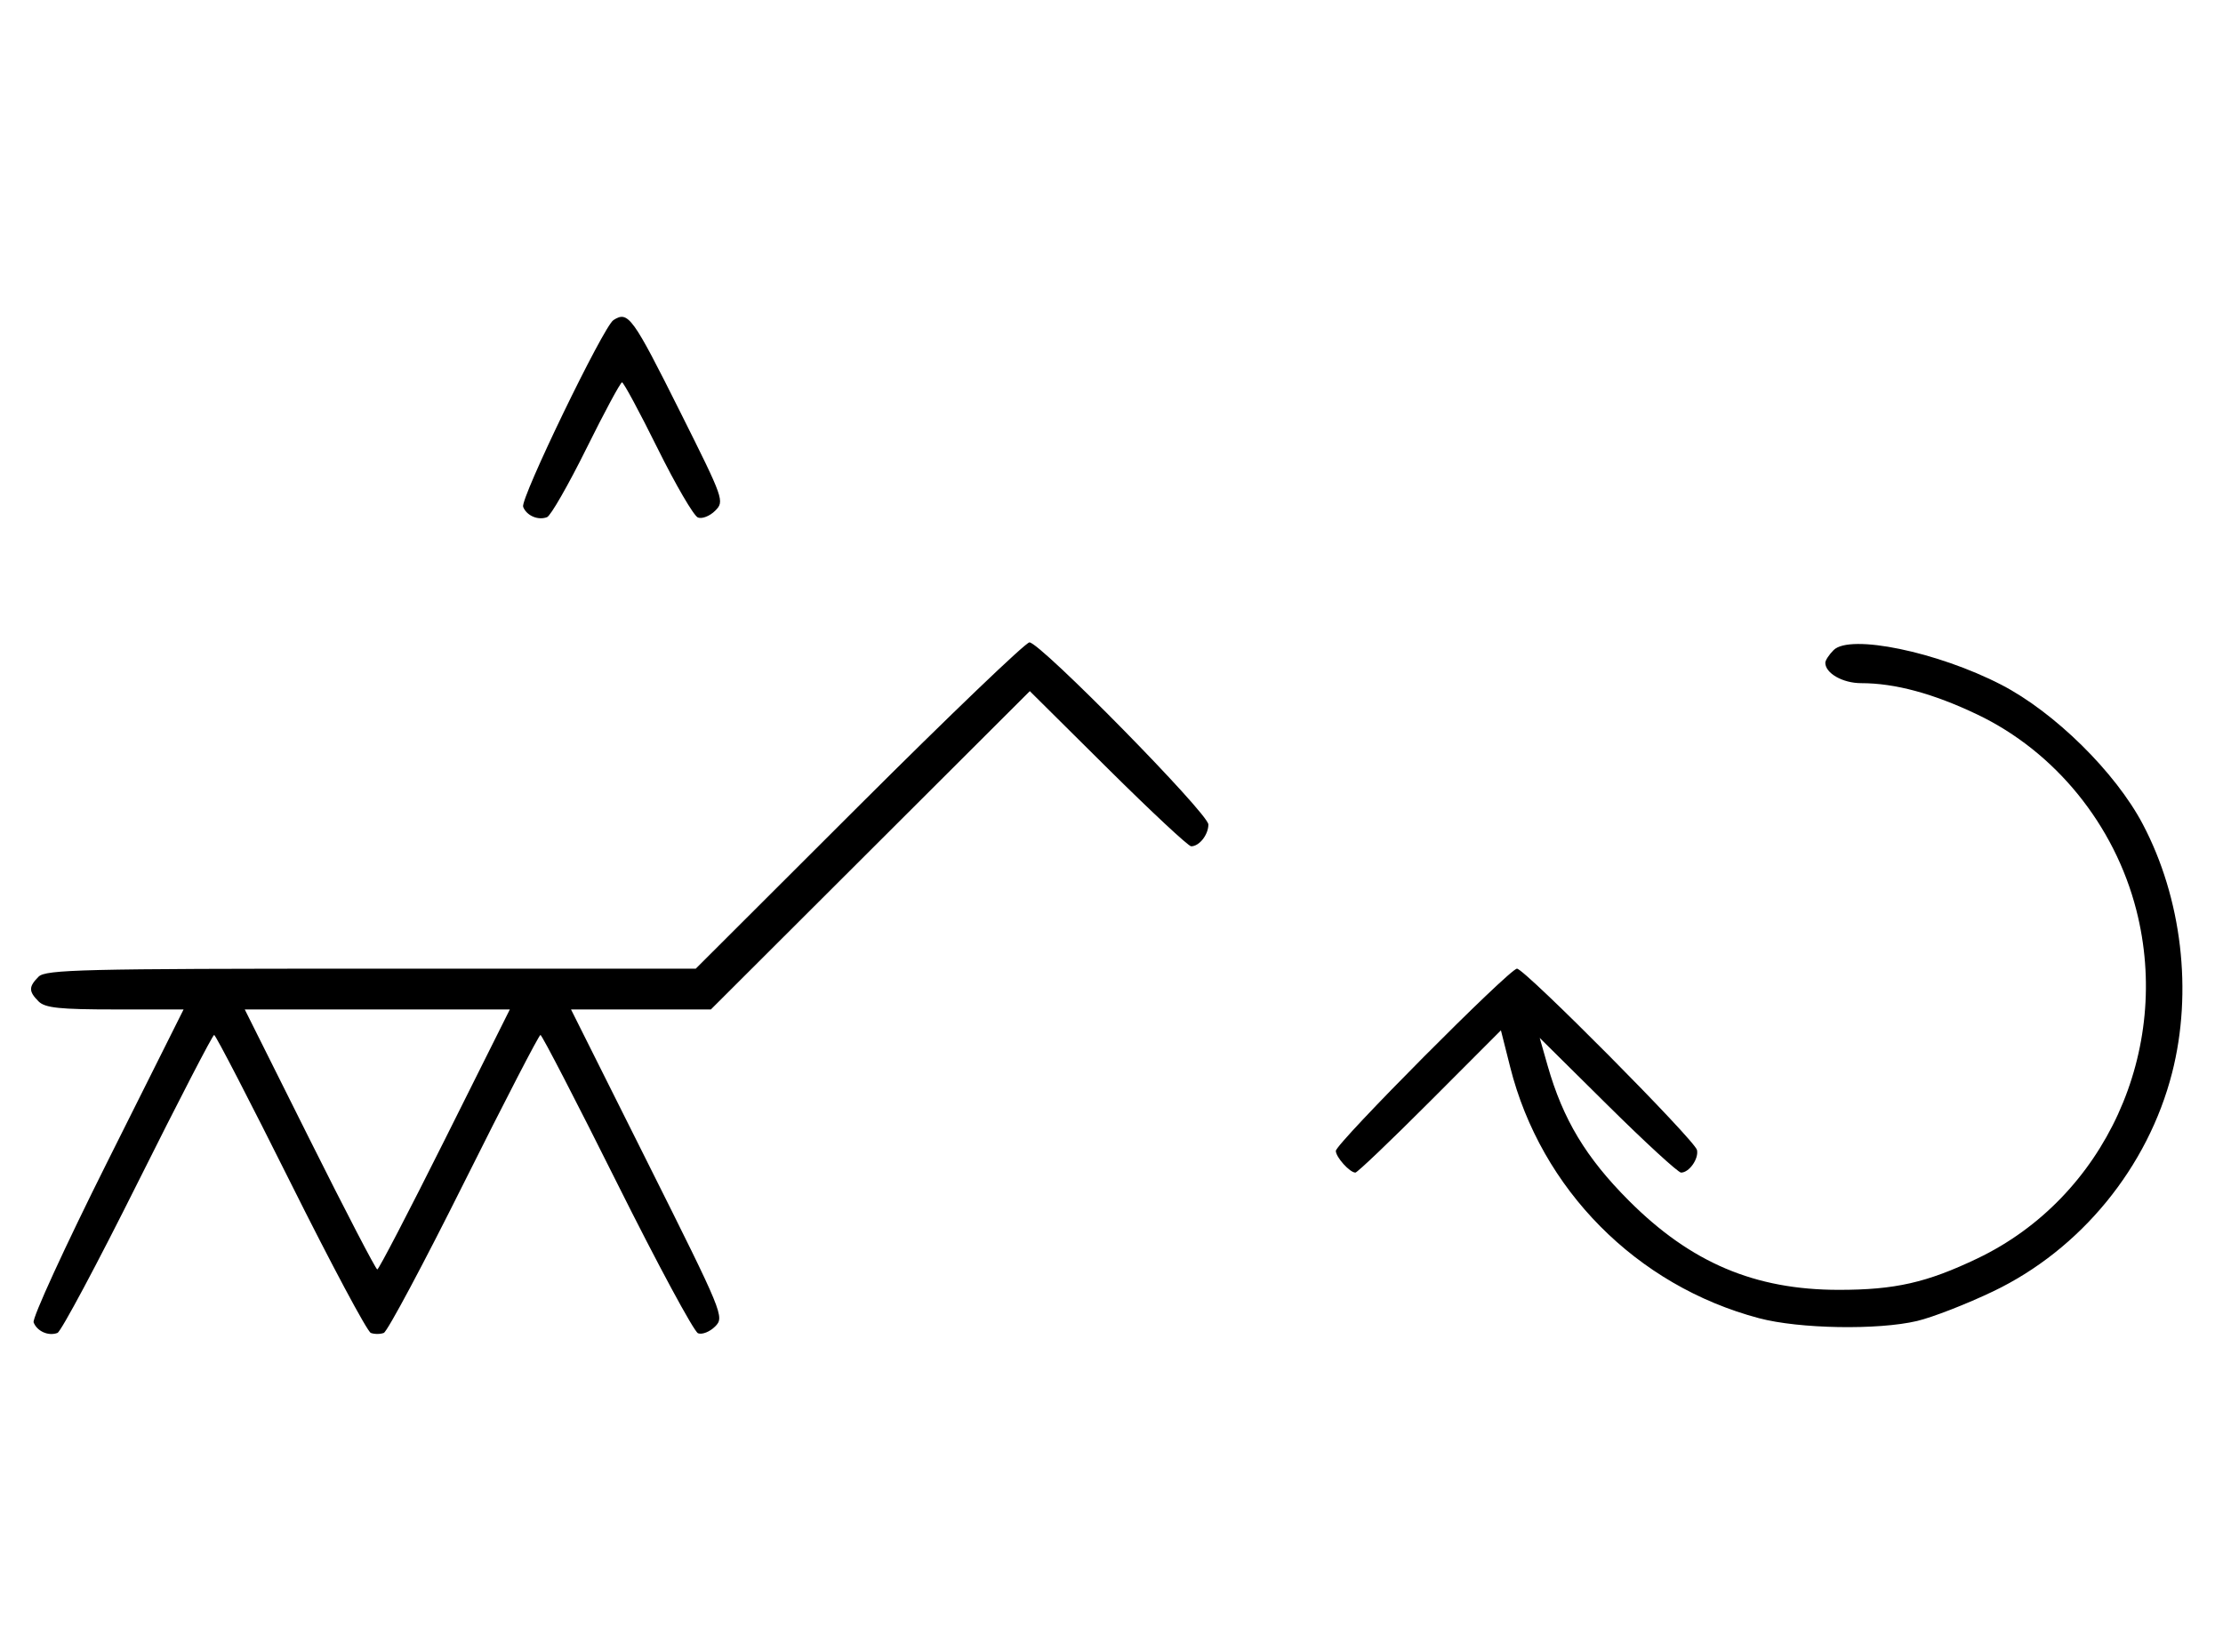 <svg xmlns="http://www.w3.org/2000/svg" width="436" height="324" viewBox="0 0 436 324" version="1.1">
	<path d="M 120.316 62.784 C 118.369 64.022, 102.007 97.855, 102.604 99.410 C 103.269 101.144, 105.524 102.120, 107.295 101.440 C 108.007 101.167, 111.480 95.106, 115.014 87.972 C 118.547 80.837, 121.691 75, 122 75 C 122.309 75, 125.453 80.837, 128.986 87.972 C 132.520 95.106, 136.076 101.199, 136.889 101.511 C 137.701 101.823, 139.219 101.225, 140.261 100.183 C 142.121 98.324, 141.994 97.966, 133.456 80.894 C 124.033 62.053, 123.222 60.935, 120.316 62.784 M 168.515 158 L 136.460 190 72.801 190 C 16.263 190, 8.967 190.176, 7.571 191.571 C 5.598 193.545, 5.598 194.455, 7.571 196.429 C 8.844 197.701, 11.697 198, 22.575 198 L 36.006 198 21.020 227.961 C 12.777 244.439, 6.285 258.580, 6.594 259.384 C 7.265 261.133, 9.512 262.125, 11.274 261.448 C 11.975 261.180, 19.056 247.919, 27.010 231.980 C 34.964 216.041, 41.710 203, 42 203 C 42.290 203, 49.036 216.041, 56.990 231.980 C 64.944 247.919, 72.025 261.180, 72.726 261.448 C 73.427 261.717, 74.573 261.717, 75.274 261.448 C 75.975 261.180, 83.056 247.919, 91.010 231.980 C 98.964 216.041, 105.710 203, 106 203 C 106.290 203, 113.036 216.041, 120.990 231.980 C 128.944 247.919, 136.108 261.211, 136.909 261.519 C 137.711 261.826, 139.218 261.226, 140.260 260.185 C 142.117 258.328, 141.868 257.724, 127.073 228.146 L 111.994 198 125.710 198 L 139.427 198 170.703 166.782 L 201.979 135.563 217.312 150.782 C 225.746 159.152, 233.085 166, 233.623 166 C 235.216 166, 237 163.739, 237 161.718 C 237 159.579, 204.009 126, 201.907 126 C 201.172 126, 186.146 140.400, 168.515 158 M 359.627 127.515 C 358.732 128.411, 358 129.529, 358 130 C 358 132.054, 361.416 134, 365.022 134 C 371.669 134, 379.178 136.026, 387.820 140.153 C 403.079 147.438, 414.717 161.754, 419.003 178.511 C 426.032 205.996, 412.843 234.900, 387.820 246.847 C 377.875 251.596, 371.676 253, 360.661 253 C 344.175 253, 331.625 247.672, 319.489 235.521 C 311.064 227.086, 306.556 219.600, 303.541 209.039 L 301.983 203.578 315.324 216.789 C 322.662 224.055, 329.136 230, 329.710 230 C 331.298 230, 333.207 227.290, 332.833 225.570 C 332.413 223.644, 299.020 190, 297.528 190 C 296.085 190, 262 224.291, 262 225.743 C 262 226.966, 264.733 230, 265.835 230 C 266.215 230, 272.793 223.721, 280.453 216.047 L 294.378 202.095 296.193 209.297 C 302.233 233.279, 320.967 252.188, 345 258.562 C 352.880 260.652, 368.313 260.923, 376 259.107 C 379.025 258.392, 385.745 255.776, 390.933 253.292 C 408.085 245.083, 421.276 228.972, 426.014 210.444 C 430.092 194.501, 427.936 176.203, 420.264 161.652 C 414.889 151.456, 402.958 139.703, 392.500 134.303 C 380.012 127.855, 362.835 124.308, 359.627 127.515 M 60.743 223.500 C 67.750 237.525, 73.715 249, 74 249 C 74.285 249, 80.250 237.525, 87.257 223.500 L 99.995 198 74 198 L 48.005 198 60.743 223.500 " stroke="none" fill="black" fill-rule="evenodd"/>
</svg>